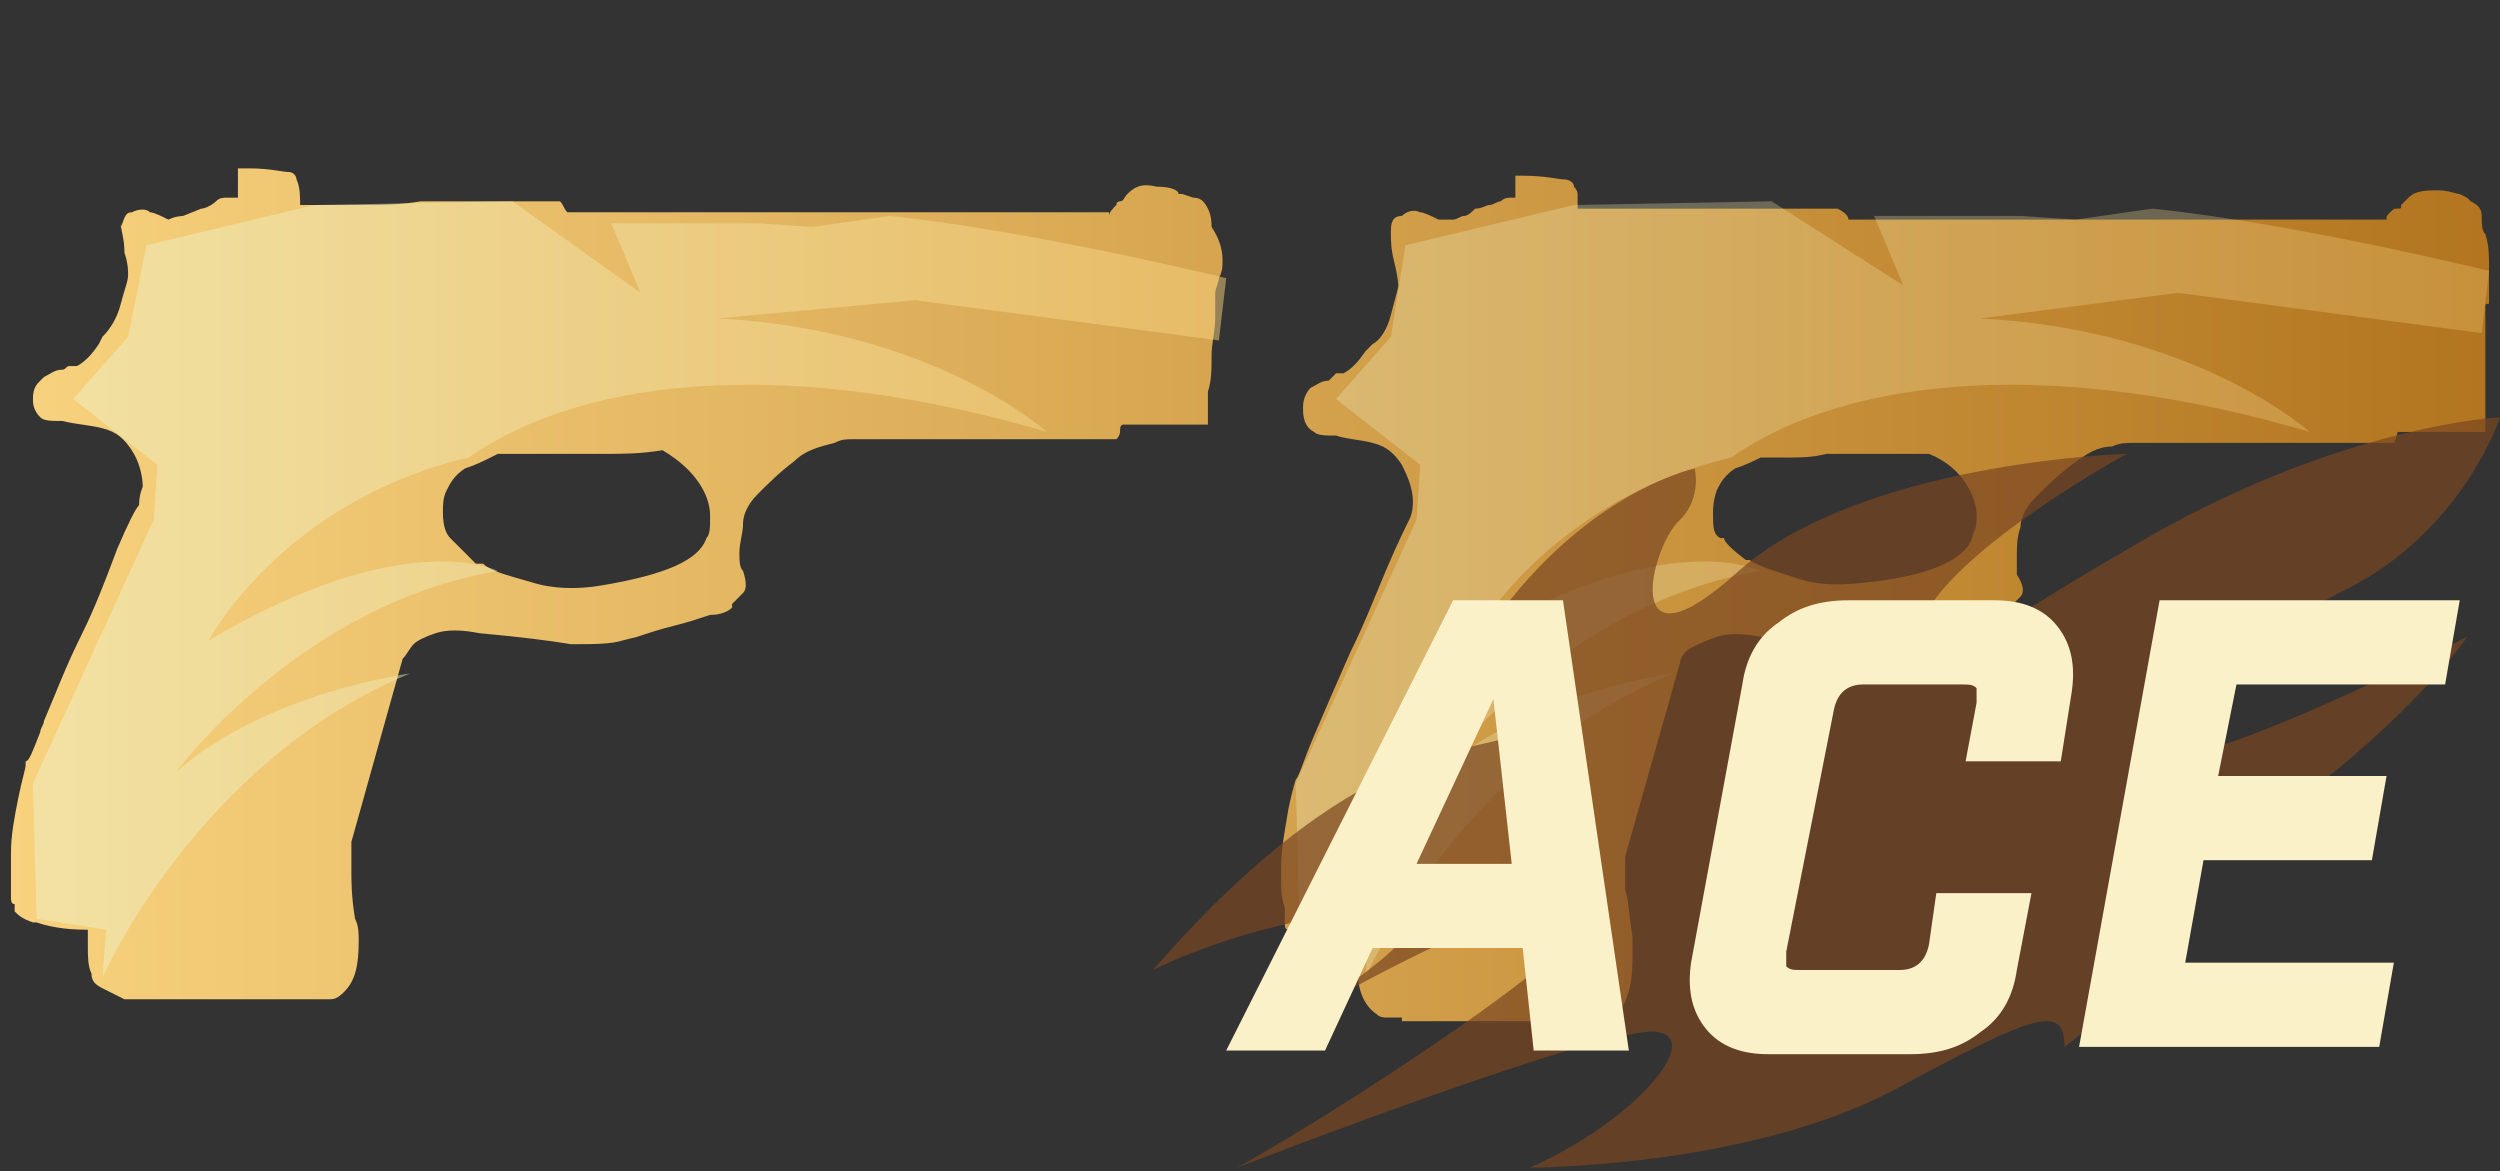 <?xml version="1.0" encoding="utf-8"?>
<!-- Generator: Adobe Illustrator 16.0.0, SVG Export Plug-In . SVG Version: 6.00 Build 0)  -->
<!DOCTYPE svg PUBLIC "-//W3C//DTD SVG 1.0//EN" "http://www.w3.org/TR/2001/REC-SVG-20010904/DTD/svg10.dtd">
<svg version="1.0" id="图层_1" xmlns="http://www.w3.org/2000/svg" xmlns:xlink="http://www.w3.org/1999/xlink" x="0px" y="0px"
	 width="68.3px" height="32px" viewBox="0 0 68.3 32" enable-background="new 0 0 68.3 32" xml:space="preserve">
<rect x="0" y="0" width="68.3" height="32" fill="#333333" stroke="none"/>
<g id="Selected_Items">
	<g>
		<g id="Selected_Items_7_">
			<linearGradient id="SVGID_1_" gradientUnits="userSpaceOnUse" x1="0.243" y1="16.113" x2="68.049" y2="16.113">
				<stop  offset="2.300000e-007" style="stop-color:#F8D27E"/>
				<stop  offset="1" style="stop-color:#B3751F"/>
			</linearGradient>
			<path fill="url(#SVGID_1_)" d="M67.9,6.4C68,6.7,68,7,68,7.3c0,0.2,0,0.4,0,0.5c0,0.1,0,0.3,0,0.4c0,0,0,0,0,0.1
				c-0.1,0-0.1,0-0.1,0.1c0,0,0,0.2,0,0.5c0,0.3,0,0.6,0,1c0,0.4,0,0.7,0,1c0,0.3,0,0.5,0,0.6v0.3h-2.4c0,0,0,0.1-0.1,0.3
				c0,0-0.1,0-0.1,0c-0.1,0-0.2,0-0.5,0c-0.2,0-0.6,0-1.1,0s-1.2,0-2,0c-0.5,0-0.9,0-1.3,0c-0.4,0-0.7,0-1.1,0h-1
				c-0.2,0-0.4,0-0.6,0.1c-0.4,0-0.7,0.2-1.1,0.5c-0.4,0.3-0.7,0.6-1,0.9c-0.3,0.3-0.4,0.6-0.4,0.8c-0.1,0.3-0.1,0.5-0.1,0.8
				c0,0.2,0,0.4,0,0.5c0.2,0.3,0.2,0.5,0.1,0.6c-0.1,0.1-0.2,0.2-0.3,0.3v0.1c-0.1,0.1-0.3,0.2-0.6,0.2c-0.3,0.1-0.6,0.1-1,0.3
				c-0.4,0.1-0.8,0.3-1.4,0.4c-0.3,0.1-0.8,0.1-1.4,0.1c-0.6,0-1.4-0.1-2.4-0.3c-0.5-0.1-0.9-0.1-1.2,0c-0.3,0.1-0.5,0.2-0.7,0.3
				c-0.2,0.1-0.3,0.3-0.3,0.4l-1.5,5.3c0,0,0,0,0,0.1v0.2c0,0.2,0,0.4,0,0.6c0.1,0.3,0.1,0.7,0.2,1.3v0.6c0,0.6-0.1,1.1-0.4,1.5
				c-0.1,0.1-0.3,0.2-0.4,0.2c-0.1,0-0.2,0-0.2,0h-5.3l0-0.1c0,0-0.1,0-0.2,0c-0.1,0-0.1,0-0.2,0c-0.1,0-0.2,0-0.3-0.1
				c-0.3-0.2-0.5-0.6-0.5-1.1c0-0.1,0-0.2,0.1-0.3c0-0.1,0-0.2,0-0.2c-0.8,0-1.3-0.1-1.5-0.2c-0.3-0.1-0.4-0.2-0.5-0.3v-0.2
				c-0.1,0-0.1-0.1-0.1-0.2c0-0.1,0-0.1,0-0.2c0-0.1,0-0.1,0-0.2C35,24.5,35,24.3,35,24.1v-0.4c0-0.5,0.1-1,0.2-1.6
				c0.1-0.5,0.2-0.8,0.2-0.8h0v0c0.1-0.1,0.2-0.5,0.5-1.2c0.3-0.7,0.6-1.4,1-2.3c0.4-0.8,0.7-1.6,1-2.3c0.3-0.7,0.5-1.1,0.6-1.3
				c0.1-0.2,0.1-0.4,0.1-0.5c0-0.3-0.1-0.6-0.3-1c-0.2-0.3-0.4-0.5-0.8-0.6c-0.4-0.1-0.7-0.1-1-0.2c-0.3,0-0.5,0-0.6-0.1
				c-0.2-0.1-0.3-0.3-0.3-0.6v-0.1c0-0.2,0.1-0.4,0.2-0.5c0.2-0.1,0.3-0.2,0.5-0.2c0.1-0.1,0.2-0.2,0.2-0.2c0.1,0,0.1,0,0.2,0
				c0.2-0.1,0.4-0.3,0.6-0.6l0.2-0.2C37.7,9.3,37.9,9,38,8.6c0.1-0.4,0.2-0.7,0.2-0.8c0,0,0-0.2-0.1-0.6c-0.1-0.4-0.1-0.6-0.1-0.8
				V6.3C38,6,38.1,5.9,38.3,5.9c0.1-0.1,0.3-0.2,0.5-0.1c0.1,0,0.3,0.1,0.5,0.2C39.5,6,39.7,6,39.7,6C39.8,6,39.9,5.9,40,5.9
				c0.1,0,0.2-0.1,0.3-0.2c0.2,0,0.3-0.1,0.4-0.1c0.1,0,0.2-0.1,0.3-0.1c0.1-0.1,0.2-0.1,0.3-0.1h0.1V4.8h0.2c0.6,0,1,0.1,1.1,0.1
				C42.9,4.9,43,5,43,5.1c0.1,0.1,0.1,0.2,0.1,0.2c0,0.1,0,0.2,0,0.4h1.8c0.4,0,0.9,0,1.5,0c0.9,0,1.6,0,2.1,0c0.5,0,0.9,0,1.1,0
				c0.2,0,0.4,0,0.5,0h0.1c0.2,0.1,0.3,0.2,0.3,0.3h14.7v0c0-0.1,0-0.1,0.1-0.2c0.1-0.1,0.1-0.1,0.2-0.1c0.1,0,0.1,0,0.1-0.1
				c0,0,0.1-0.1,0.2-0.2c0.2-0.2,0.5-0.2,0.8-0.2c0.3,0,0.5,0.1,0.6,0.1l0.2,0.1l0.1,0.1c0.2,0.1,0.3,0.2,0.3,0.4
				C67.8,6.1,67.8,6.3,67.9,6.4z M48.8,12.5c-0.3,0-0.4,0-0.5,0c0,0-0.1,0-0.1,0h-0.1c-0.2,0.1-0.4,0.2-0.7,0.3
				c-0.3,0.2-0.4,0.4-0.5,0.6c-0.1,0.3-0.1,0.5-0.1,0.6c0,0.4,0,0.6,0.2,0.7v0h0.1c0,0.1,0.2,0.3,0.6,0.6l0.1,0
				c0.3,0.2,0.7,0.3,1.3,0.5c0.6,0.2,1.2,0.2,2,0.1c1.8-0.2,2.7-0.7,2.8-1.3c0.1-0.2,0.1-0.3,0.1-0.5c0-0.3-0.1-0.6-0.3-0.9
				c-0.2-0.3-0.5-0.6-1-0.8c-0.5,0-1,0-1.5,0c-0.5,0-0.9,0-1.3,0C49.5,12.5,49.2,12.5,48.8,12.5z M32.6,5.4c0.2,0,0.3,0.1,0.4,0.3
				c0.1,0.2,0.1,0.4,0.1,0.5c0.2,0.3,0.3,0.6,0.3,0.9c0,0.2,0,0.3-0.1,0.5c0,0.1-0.1,0.3-0.1,0.4v0.2c0,0,0,0.2,0,0.5
				c0,0.3-0.1,0.7-0.1,1c0,0.4,0,0.7-0.1,1c0,0.3,0,0.5,0,0.6v0.3h-2.3c-0.1,0-0.1,0.1-0.1,0.2c0,0,0,0.1-0.1,0.2l-0.1,0
				c-0.1,0-0.2,0-0.5,0c-0.2,0-0.6,0-1.1,0c-0.5,0-1.1,0-2,0c-0.4,0-0.9,0-1.3,0c-0.4,0-0.8,0-1.1,0h-1.1c-0.2,0-0.3,0-0.5,0.1
				c-0.4,0.1-0.8,0.2-1.1,0.5c-0.4,0.3-0.7,0.6-1,0.9c-0.3,0.3-0.4,0.6-0.4,0.8c0,0.3-0.1,0.5-0.1,0.8c0,0.2,0,0.4,0.1,0.5
				c0.1,0.3,0.1,0.5,0,0.6c-0.1,0.1-0.2,0.2-0.3,0.3v0.1c-0.1,0.1-0.3,0.2-0.6,0.2c-0.3,0.1-0.6,0.2-1,0.3c-0.4,0.1-0.7,0.2-1,0.3
				l-0.4,0.1c-0.3,0.1-0.8,0.1-1.4,0.1c-0.6-0.1-1.4-0.2-2.5-0.3c-0.5-0.1-0.9-0.1-1.2,0c-0.3,0.1-0.5,0.2-0.6,0.3
				c-0.1,0.1-0.2,0.3-0.3,0.4L9.6,23v0.2c0,0.2,0,0.4,0,0.6c0,0.3,0,0.7,0.1,1.3c0.1,0.2,0.1,0.4,0.1,0.6c0,0.7-0.1,1.1-0.4,1.4
				c-0.2,0.2-0.3,0.2-0.4,0.2c-0.1,0-0.1,0-0.2,0H3.4c0,0-0.2-0.1-0.6-0.3c-0.2-0.1-0.3-0.2-0.3-0.4c-0.1-0.2-0.1-0.5-0.1-0.7v-0.5
				c-0.7,0-1.1-0.1-1.4-0.2c0,0-0.1,0-0.1,0c-0.3-0.1-0.4-0.2-0.5-0.3c0,0,0-0.1,0-0.2c-0.1,0-0.1-0.1-0.1-0.2v-0.3
				c0-0.2,0-0.3,0-0.5c0-0.1,0-0.1,0-0.2c0-0.1,0-0.2,0-0.2c0-0.5,0.1-1,0.2-1.5c0.1-0.5,0.2-0.8,0.2-0.9v-0.1
				c0.1,0,0.2-0.3,0.4-0.8c0-0.1,0.1-0.2,0.1-0.3c0.3-0.7,0.6-1.5,1-2.3c0.4-0.8,0.7-1.6,1-2.4c0.3-0.7,0.5-1.1,0.6-1.2
				c0-0.3,0.1-0.5,0.1-0.5c0-0.3-0.1-0.7-0.3-1c-0.2-0.3-0.4-0.5-0.8-0.6c-0.4-0.1-0.7-0.1-1.1-0.2c-0.3,0-0.5,0-0.6-0.1l0,0
				c-0.2-0.2-0.2-0.4-0.2-0.5v0c0-0.3,0.1-0.4,0.2-0.5c0,0,0.1-0.1,0.1-0.1c0.2-0.1,0.3-0.2,0.5-0.2c0.1,0,0.1-0.1,0.2-0.1
				c0.1,0,0.1,0,0.2,0c0.2-0.1,0.4-0.3,0.6-0.6l0.1-0.2c0.2-0.2,0.4-0.5,0.5-0.9c0.1-0.4,0.2-0.6,0.2-0.8c0-0.1,0-0.3-0.1-0.6
				c0-0.4-0.1-0.6-0.1-0.8V6.2c0.1-0.2,0.1-0.4,0.3-0.4c0.2-0.1,0.4-0.1,0.5,0c0.1,0,0.3,0.1,0.5,0.2C4.8,5.9,5,5.9,5,5.9l0.5-0.2
				c0.1,0,0.3-0.1,0.4-0.2c0.1-0.1,0.2-0.1,0.3-0.1c0.1,0,0.2,0,0.3,0h0V4.6h0.3c0.6,0,0.9,0.1,1.1,0.1c0.1,0,0.2,0.1,0.2,0.2
				c0.1,0.2,0.1,0.5,0.1,0.7c0.1,0,0.3,0,0.7,0c0.4,0,0.7,0,1.1,0c0.4,0,0.9,0,1.5-0.1c0.9,0,1.6,0,2.1,0c0.5,0,0.9,0,1.1,0
				c0.2,0,0.4,0,0.4,0c0.1,0,0.1,0,0.2,0c0.1,0.1,0.1,0.2,0.2,0.3h14.8V5.9c0-0.1,0.1-0.2,0.2-0.3c0-0.1,0.1-0.1,0.1-0.1
				c0.1,0,0.1-0.1,0.2-0.2c0.2-0.2,0.4-0.3,0.8-0.2c0.4,0,0.6,0.1,0.6,0.2l0.1,0L32.6,5.4z M16.5,12.4c-0.5,0-0.9,0-1.3,0
				c-0.4,0-0.8,0-1.1,0c-0.3,0-0.4,0-0.5,0l-0.2,0.1c-0.2,0.1-0.4,0.2-0.7,0.3c-0.3,0.2-0.4,0.4-0.5,0.6c-0.1,0.2-0.1,0.4-0.1,0.6
				c0,0.4,0.1,0.6,0.2,0.7l0.1,0.1c0.1,0.1,0.1,0.1,0.2,0.2c0.1,0.1,0.2,0.2,0.4,0.4l0.2,0c0.2,0.2,0.6,0.3,1.3,0.5
				c0.6,0.2,1.3,0.2,1.9,0.1c1.8-0.3,2.7-0.7,2.9-1.3c0.1-0.1,0.1-0.3,0.1-0.6c0-0.3-0.1-0.6-0.3-0.9c-0.2-0.3-0.5-0.6-1-0.9
				C17.5,12.4,17,12.4,16.5,12.4z"/>
		</g>
	</g>
</g>
<g id="guides">
</g>
<linearGradient id="SVGID_2_" gradientUnits="userSpaceOnUse" x1="-169.336" y1="-316.895" x2="-164.427" y2="-316.895" gradientTransform="matrix(6.652 0 0 6.652 1161.855 2124.141)">
	<stop  offset="2.300000e-007" style="stop-color:#EDF3CB"/>
	<stop  offset="1" style="stop-color:#F8D27E"/>
</linearGradient>
<path opacity="0.3" fill="url(#SVGID_2_)" enable-background="new    " d="M37.3,26.7c0,0,2.6-5.9,8.4-8.3c0,0-3.9,0.5-6.4,2.7
	c0,0,3.4-4.6,8.8-5.5c0,0-2.5-1.3-7.9,1.9c0,0,2-3.8,7.1-5c3.3-2.3,9-2.7,15.8-0.7c0,0-3.1-2.8-9-3.1l5.4-0.7l8.3,1.1l0.2-1.7
	c0,0-5.3-1.3-9.2-1.7l-2.1,0.3l-1.5-0.1h-4l0.8,1.9l-3.6-2.3l-5.4,0.1l-4.6,1.1L38,9.2l-1.5,1.7l2.3,1.8l-0.1,1.5l-3.3,7.2l0.1,3.7
	l1.9,0.3L37.3,26.7z"/>
<linearGradient id="SVGID_3_" gradientUnits="userSpaceOnUse" x1="-174.523" y1="-316.895" x2="-169.613" y2="-316.895" gradientTransform="matrix(6.652 0 0 6.652 1161.855 2124.141)">
	<stop  offset="2.300000e-007" style="stop-color:#EDF3CB"/>
	<stop  offset="1" style="stop-color:#F8D27E"/>
</linearGradient>
<path opacity="0.5" fill="url(#SVGID_3_)" enable-background="new    " d="M2.8,26.7c0,0,2.6-5.9,8.4-8.3c0,0-3.9,0.5-6.4,2.7
	c0,0,3.4-4.6,8.8-5.5c0,0-2.5-1.3-7.9,1.9c0,0,2-3.8,7.1-5c3.3-2.3,9-2.7,15.8-0.7c0,0-3.1-2.8-9-3.1L25,8.2l8.3,1.1l0.2-1.7
	c0,0-5.3-1.3-9.2-1.7l-2.1,0.3l-1.5-0.1h-4l0.8,1.9L14,5.5L8.6,5.6L4,6.7L3.5,9.2L2,10.9l2.3,1.8l-0.1,1.5l-3.3,7.2L1,25.1l1.9,0.3
	L2.8,26.7z"/>
<path opacity="0.7" fill="#7A4621" d="M46.3,12.8c0,0-3.4,0.7-6.1,5.1c0,0,2.3,1.2,1.5,2c-0.8,0.8-4.2-0.3-10.2,6.6
	c0,0,2.5-1.3,5.8-1.6s-0.9,2.3-1.8,2.9c0,0,6.2-3.6,7.9-3.3c1.7,0.3-6.2,5.5-9.6,7.4c0,0,10.3-4,11.5-3.7c1.2,0.2-0.6,2.4-3.5,3.7
	c0,0,5.9,0,9.9-2.1c3.9-2.1,4.7-2.4,4.7-1.2c0,0,3.4-2.5,2.5-3.5c-1-0.9,2.6-2.1,5.1-4.2c2.5-2.1,3.4-3.5,3.4-3.5s-5.9,3-7.7,3.2
	c-1.8,0.2,1.2-2.9,4.4-4.5c3.2-1.6,4.2-4.7,4.2-4.7s-4.4,0.2-10,3.5c-5.7,3.3-6.3,4.4-5.9,2.4c0.4-2,5.7-4.9,5.7-4.9
	s-7.2,0.2-10.6,3.2c-3.3,3-2.4-0.7-1.6-1.4C46.5,13.6,46.3,12.8,46.3,12.8z"/>
<g>
	<path fill="#FBF1C8" d="M37.5,25.9l-1.3,2.8h-2.7l6.2-12.3h3l1.8,12.3h-2.6l-0.3-2.8H37.5z M40.8,19.1l-2.1,4.5h2.6L40.8,19.1z"/>
	<path fill="#FBF1C8" d="M48.3,28.8c-0.7,0-1.3-0.2-1.7-0.7c-0.4-0.5-0.5-1.1-0.4-1.8l1.4-7.6c0.1-0.7,0.4-1.3,1-1.7
		c0.5-0.4,1.1-0.6,1.9-0.6h4c0.7,0,1.3,0.2,1.7,0.7c0.4,0.5,0.5,1.1,0.4,1.8l-0.3,1.9h-2.6l0.3-1.6c0-0.2,0-0.3,0-0.4
		c-0.1-0.1-0.2-0.1-0.4-0.1h-2.7c-0.4,0-0.7,0.2-0.8,0.7L48.8,26c0,0.2,0,0.3,0,0.4c0.1,0.1,0.2,0.1,0.4,0.1h2.7
		c0.4,0,0.7-0.2,0.8-0.7l0.2-1.4h2.6l-0.4,2.1c-0.1,0.7-0.4,1.3-1,1.7c-0.5,0.4-1.1,0.6-1.9,0.6H48.3z"/>
	<path fill="#FBF1C8" d="M67.2,16.4l-0.4,2.3h-5.7l-0.5,2.5h4.6l-0.4,2.3h-4.6l-0.5,2.8h5.7l-0.4,2.3h-8.2L59,16.4H67.2z"/>
</g>
</svg>
